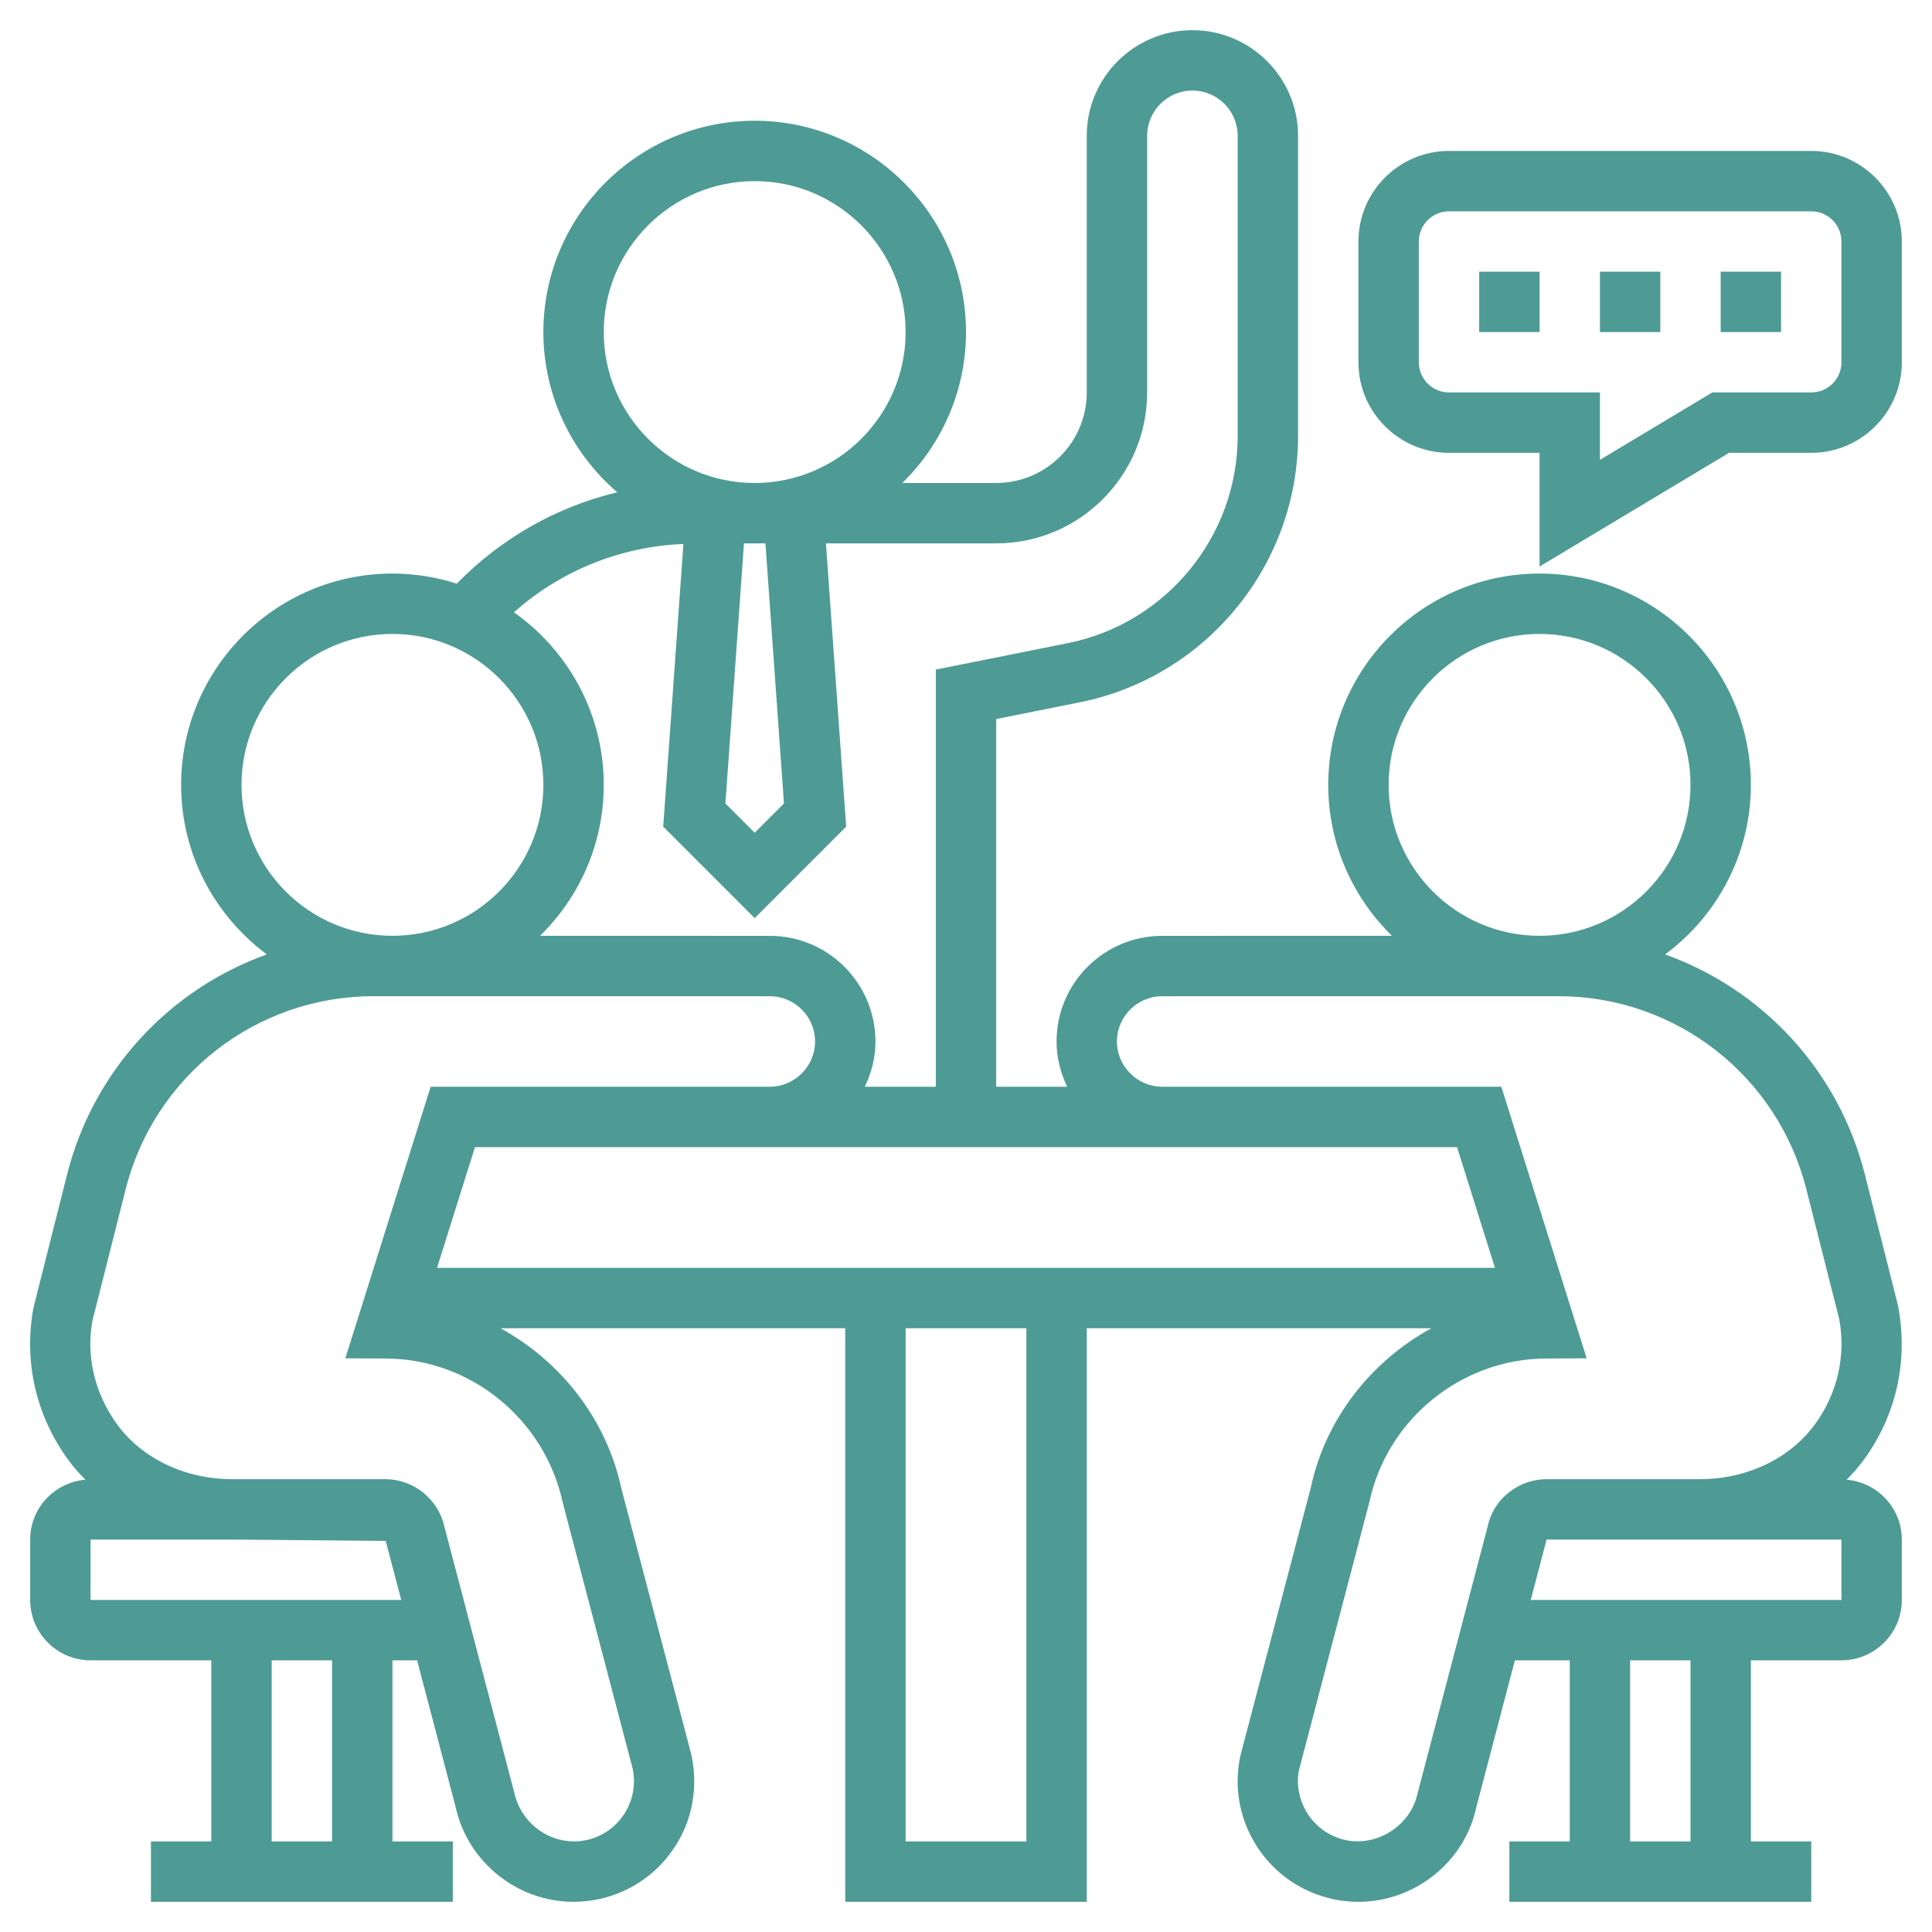 <?xml version="1.0"?>
<svg xmlns="http://www.w3.org/2000/svg" xmlns:xlink="http://www.w3.org/1999/xlink" xmlns:svgjs="http://svgjs.com/svgjs" version="1.1" width="512" height="512" x="0" y="0" viewBox="0 0 64 64" style="enable-background:new 0 0 512 512" xml:space="preserve" class=""><g><path xmlns="http://www.w3.org/2000/svg" d="m61.173 49.018c.21-.215.41-.441.587-.685 1.06-1.471 1.46-3.252 1.116-5.078l-1.1-4.35c-.874-3.458-3.405-6.138-6.616-7.288 1.719-1.278 2.84-3.317 2.84-5.617 0-3.859-3.141-7-7-7s-7 3.141-7 7c0 1.958.811 3.729 2.111 5l-7.611.001c-1.93 0-3.5 1.569-3.5 3.499 0 .539.133 1.044.352 1.5h-2.352v-12.181l2.766-.553c4.191-.838 7.234-4.549 7.234-8.825v-9.941c0-1.93-1.57-3.5-3.5-3.5s-3.5 1.57-3.5 3.5v8.5c0 1.654-1.346 3-3 3h-3.111c1.301-1.272 2.111-3.042 2.111-5 0-3.859-3.141-7-7-7s-7 3.141-7 7c0 2.122.953 4.023 2.449 5.308-2.012.48-3.853 1.525-5.317 3.027-.673-.216-1.388-.335-2.132-.335-3.859 0-7 3.141-7 7 0 2.3 1.121 4.339 2.839 5.616-3.211 1.151-5.741 3.83-6.616 7.288l-1.112 4.409c-.331 1.767.07 3.549 1.129 5.019.177.245.376.471.587.685-1.021.09-1.827.94-1.827 1.983v2c0 1.103.897 2 2 2h4v6h-2v2h10v-2h-2v-6h.817l1.271 4.838c.393 1.832 2.038 3.162 3.911 3.162.277 0 .557-.029.836-.088 1.047-.225 1.943-.842 2.524-1.74.58-.896.776-1.967.54-3.057l-2.311-8.791c-.498-2.321-2.015-4.23-4.008-5.324h11.42v19h8v-19h11.416c-1.991 1.09-3.503 2.988-3.994 5.28l-2.332 8.878c-.226 1.047-.029 2.117.551 3.014.581.898 1.478 1.516 2.529 1.741.274.058.554.087.831.087 1.873 0 3.518-1.33 3.899-3.118l1.283-4.882h1.817v6h-2v2h10v-2h-2v-6h3c1.103 0 2-.897 2-2v-2c0-1.043-.806-1.893-1.827-1.982zm-15.173-23.018c0-2.757 2.243-5 5-5s5 2.243 5 5-2.243 5-5 5-5-2.243-5-5zm-7.492 12h1.506 8.252l1.257 4h-35.046l1.257-4h8.268 1.49zm-12.538-11.384-.97.97-.97-.97.615-8.616h.711zm-5.97-15.616c0-2.757 2.243-5 5-5s5 2.243 5 5-2.243 5-5 5-5-2.243-5-5zm2.639 7.02-.669 9.364 3.03 3.03 3.03-3.03-.67-9.384h5.64c2.757 0 5-2.243 5-5v-8.5c0-.827.673-1.5 1.5-1.5s1.5.673 1.5 1.5v9.941c0 3.325-2.366 6.212-5.627 6.864l-4.373.876v13.819h-2.352c.219-.456.352-.961.352-1.5 0-1.93-1.57-3.499-3.5-3.499l-7.611-.001c1.3-1.271 2.111-3.042 2.111-5 0-2.361-1.179-4.449-2.975-5.717 1.549-1.378 3.526-2.179 5.614-2.263zm-14.639 7.98c0-2.757 2.243-5 5-5s5 2.243 5 5-2.243 5-5 5-5-2.243-5-5zm3 35h-2v-6h2zm-8-8v-2h4.699l5.079.046.514 1.954zm15.645-3.212 2.311 8.792c.112.522.015 1.058-.275 1.506-.29.449-.739.759-1.26.87-1.077.226-2.147-.478-2.387-1.582l-2.311-8.794c-.199-.915-1.021-1.58-1.956-1.58h-3.763-1.305c-1.572 0-3.007-.687-3.836-1.838-.736-1.021-1.016-2.257-.8-3.419l1.1-4.349c.951-3.764 4.328-6.394 8.212-6.394l13.125.001c.827 0 1.5.673 1.5 1.499 0 .827-.677 1.5-1.508 1.5h-1.49-9.736l-2.826 8.996 1.355.007c2.796.014 5.252 2.008 5.85 4.785zm15.355 11.212h-4v-17h4zm12.956-1.582c-.227 1.054-1.332 1.757-2.371 1.539-.525-.112-.975-.422-1.265-.871-.29-.448-.388-.983-.286-1.463l2.332-8.879c.587-2.733 3.043-4.728 5.839-4.741l1.355-.007-2.826-8.996h-9.721-1.506c-.83 0-1.507-.673-1.507-1.5 0-.826.673-1.499 1.5-1.499l11.5-.001h1.625c3.884 0 7.261 2.63 8.212 6.395l1.087 4.289c.229 1.222-.051 2.457-.787 3.479-.829 1.15-2.264 1.837-3.836 1.837h-2.301-2.767c-.936 0-1.758.665-1.945 1.538zm9.044 1.582h-2v-6h2zm5-8h-10.292l.525-2h2.767 2.301 4.699z" fill="#4d9b94" data-original="#000000" style="" class=""/><path xmlns="http://www.w3.org/2000/svg" d="m49 9h2v2h-2z" fill="#4d9b94" data-original="#000000" style="" class=""/><path xmlns="http://www.w3.org/2000/svg" d="m53 9h2v2h-2z" fill="#4d9b94" data-original="#000000" style="" class=""/><path xmlns="http://www.w3.org/2000/svg" d="m57 9h2v2h-2z" fill="#4d9b94" data-original="#000000" style="" class=""/><path xmlns="http://www.w3.org/2000/svg" d="m60 5h-12c-1.654 0-3 1.346-3 3v4c0 1.654 1.346 3 3 3h3v3.767l6.277-3.767h2.723c1.654 0 3-1.346 3-3v-4c0-1.654-1.346-3-3-3zm1 7c0 .552-.448 1-1 1h-3.277l-3.723 2.233v-2.233h-5c-.552 0-1-.448-1-1v-4c0-.552.448-1 1-1h12c.552 0 1 .448 1 1z" fill="#4d9b94" data-original="#000000" style="" class=""/></g></svg>
